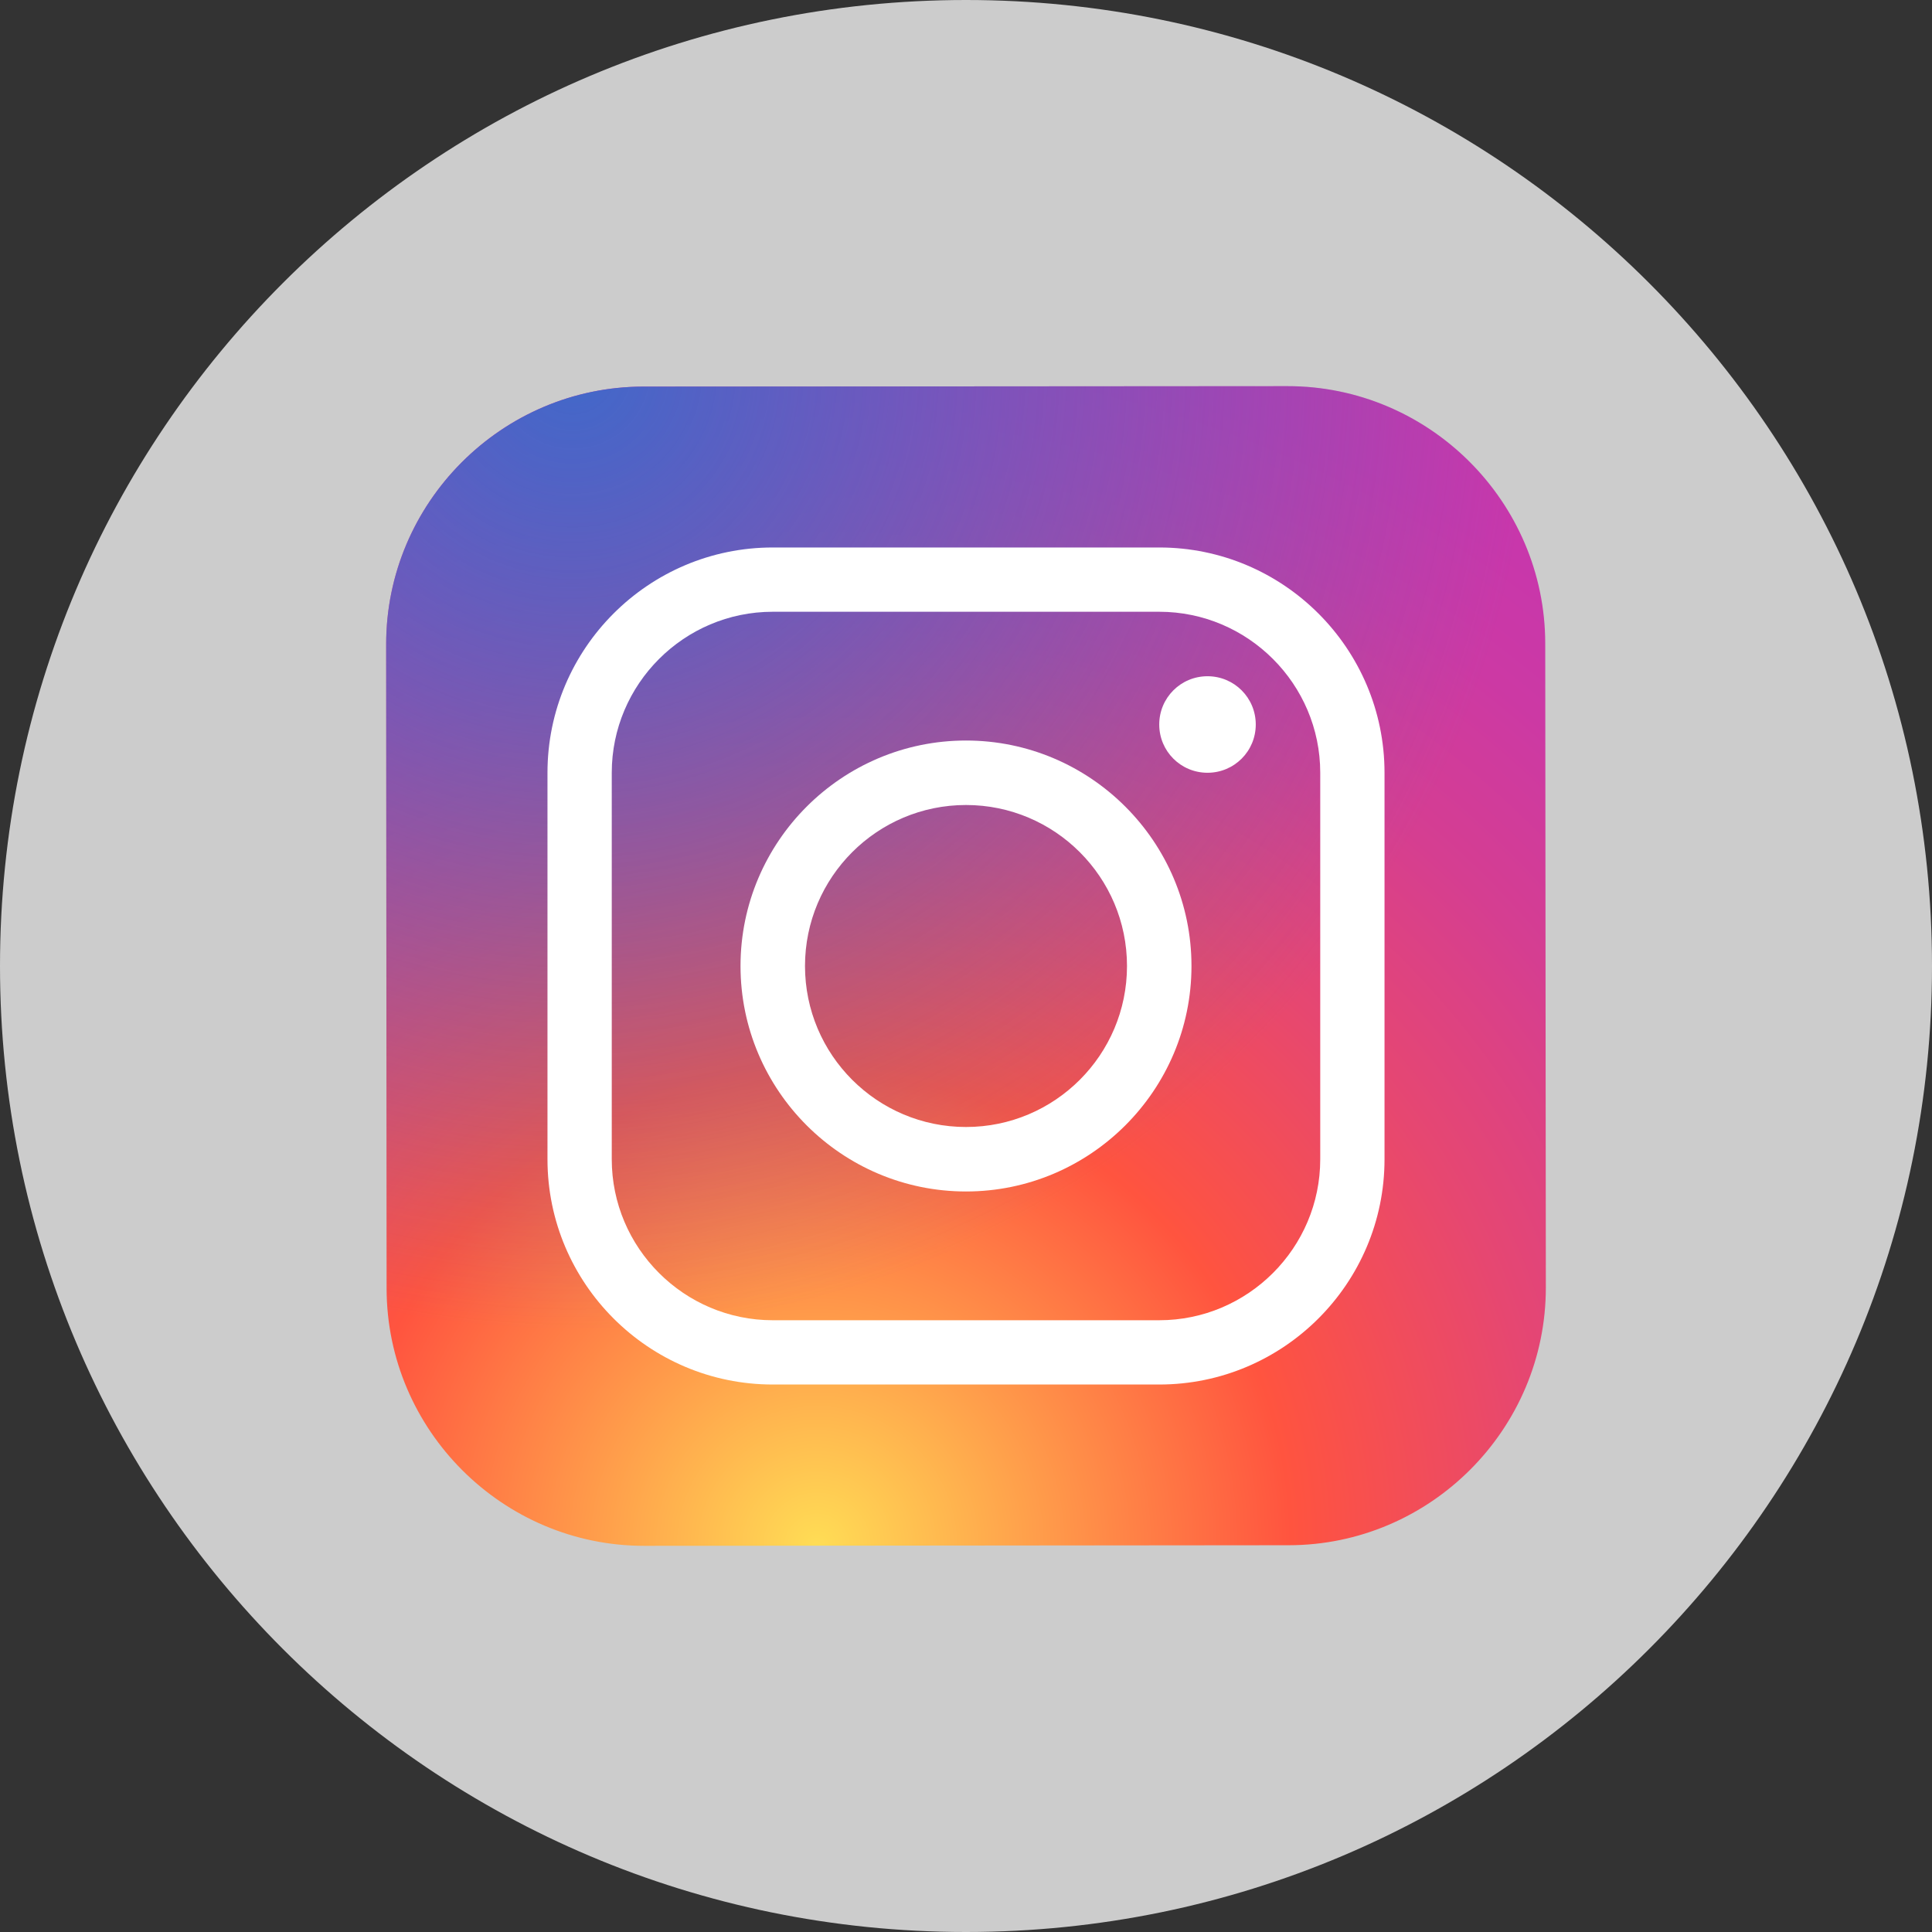 <?xml version="1.0" encoding="UTF-8"?>
<svg xmlns="http://www.w3.org/2000/svg" xmlns:xlink="http://www.w3.org/1999/xlink" width="48pt" height="48pt" viewBox="0 0 48 48" version="1.1">
<rect x="0" y="0" width="48" height="48" fill="#333333" stroke="none"/>
<defs>
<radialGradient id="radial0" gradientUnits="userSpaceOnUse" cx="72.756" cy="137.7" fx="72.756" fy="137.7" r="128.71" gradientTransform="matrix(0.279,0,0,0.279,0,0)">
<stop offset="0" style="stop-color:rgb(100%,86.667%,33.333%);stop-opacity:1;"/>
<stop offset="0.328" style="stop-color:rgb(100%,32.941%,24.706%);stop-opacity:1;"/>
<stop offset="0.348" style="stop-color:rgb(98.824%,32.157%,27.059%);stop-opacity:1;"/>
<stop offset="0.504" style="stop-color:rgb(90.196%,27.843%,44.314%);stop-opacity:1;"/>
<stop offset="0.643" style="stop-color:rgb(83.529%,24.314%,56.863%);stop-opacity:1;"/>
<stop offset="0.761" style="stop-color:rgb(80%,22.353%,64.314%);stop-opacity:1;"/>
<stop offset="0.841" style="stop-color:rgb(78.431%,21.569%,67.059%);stop-opacity:1;"/>
</radialGradient>
<radialGradient id="radial1" gradientUnits="userSpaceOnUse" cx="50.986" cy="33.082" fx="50.986" fy="33.082" r="85.464" gradientTransform="matrix(0.279,0,0,0.279,0,0)">
<stop offset="0" style="stop-color:rgb(25.49%,40.784%,78.824%);stop-opacity:1;"/>
<stop offset="0.999" style="stop-color:rgb(25.49%,40.784%,78.824%);stop-opacity:0;"/>
</radialGradient>
</defs>
<g id="surface135992">
<path style=" stroke:none;fill-rule:nonzero;fill:rgb(80%,80%,80%);fill-opacity:1;" d="M 24 48 C 10.746 48 0 37.254 0 24 C 0 10.746 10.746 0 24 0 C 37.254 0 48 10.746 48 24 C 48 37.254 37.254 48 24 48 Z M 24 48 "/>
<path style=" stroke:none;fill-rule:nonzero;fill:url(#radial0);" d="M 32.012 38.391 L 16.012 38.406 C 12.492 38.41 9.609 35.535 9.605 32.012 L 9.594 16.012 C 9.59 12.492 12.465 9.609 15.984 9.605 L 31.984 9.594 C 35.504 9.59 38.387 12.465 38.391 15.984 L 38.406 31.984 C 38.41 35.508 35.535 38.391 32.012 38.391 Z M 32.012 38.391 "/>
<path style=" stroke:none;fill-rule:nonzero;fill:url(#radial1);" d="M 32.012 38.391 L 16.012 38.406 C 12.492 38.41 9.609 35.535 9.605 32.012 L 9.594 16.012 C 9.59 12.492 12.465 9.609 15.984 9.605 L 31.984 9.594 C 35.504 9.59 38.387 12.465 38.391 15.984 L 38.406 31.984 C 38.41 35.508 35.535 38.391 32.012 38.391 Z M 32.012 38.391 "/>
<path style=" stroke:none;fill-rule:nonzero;fill:rgb(100%,100%,100%);fill-opacity:1;" d="M 24 29.602 C 20.914 29.602 18.398 27.09 18.398 24 C 18.398 20.91 20.914 18.398 24 18.398 C 27.086 18.398 29.602 20.91 29.602 24 C 29.602 27.09 27.086 29.602 24 29.602 Z M 24 20 C 21.793 20 20 21.793 20 24 C 20 26.207 21.793 28 24 28 C 26.207 28 28 26.207 28 24 C 28 21.793 26.207 20 24 20 Z M 24 20 "/>
<path style=" stroke:none;fill-rule:nonzero;fill:rgb(100%,100%,100%);fill-opacity:1;" d="M 31.199 18 C 31.199 18.664 30.664 19.199 30 19.199 C 29.336 19.199 28.801 18.664 28.801 18 C 28.801 17.336 29.336 16.801 30 16.801 C 30.664 16.801 31.199 17.336 31.199 18 Z M 31.199 18 "/>
<path style=" stroke:none;fill-rule:nonzero;fill:rgb(100%,100%,100%);fill-opacity:1;" d="M 28.801 34.398 L 19.199 34.398 C 16.113 34.398 13.602 31.887 13.602 28.801 L 13.602 19.199 C 13.602 16.113 16.113 13.602 19.199 13.602 L 28.801 13.602 C 31.887 13.602 34.398 16.113 34.398 19.199 L 34.398 28.801 C 34.398 31.887 31.887 34.398 28.801 34.398 Z M 19.199 15.199 C 16.996 15.199 15.199 16.996 15.199 19.199 L 15.199 28.801 C 15.199 31.004 16.996 32.801 19.199 32.801 L 28.801 32.801 C 31.004 32.801 32.801 31.004 32.801 28.801 L 32.801 19.199 C 32.801 16.996 31.004 15.199 28.801 15.199 Z M 19.199 15.199 "/>
</g>
</svg>
